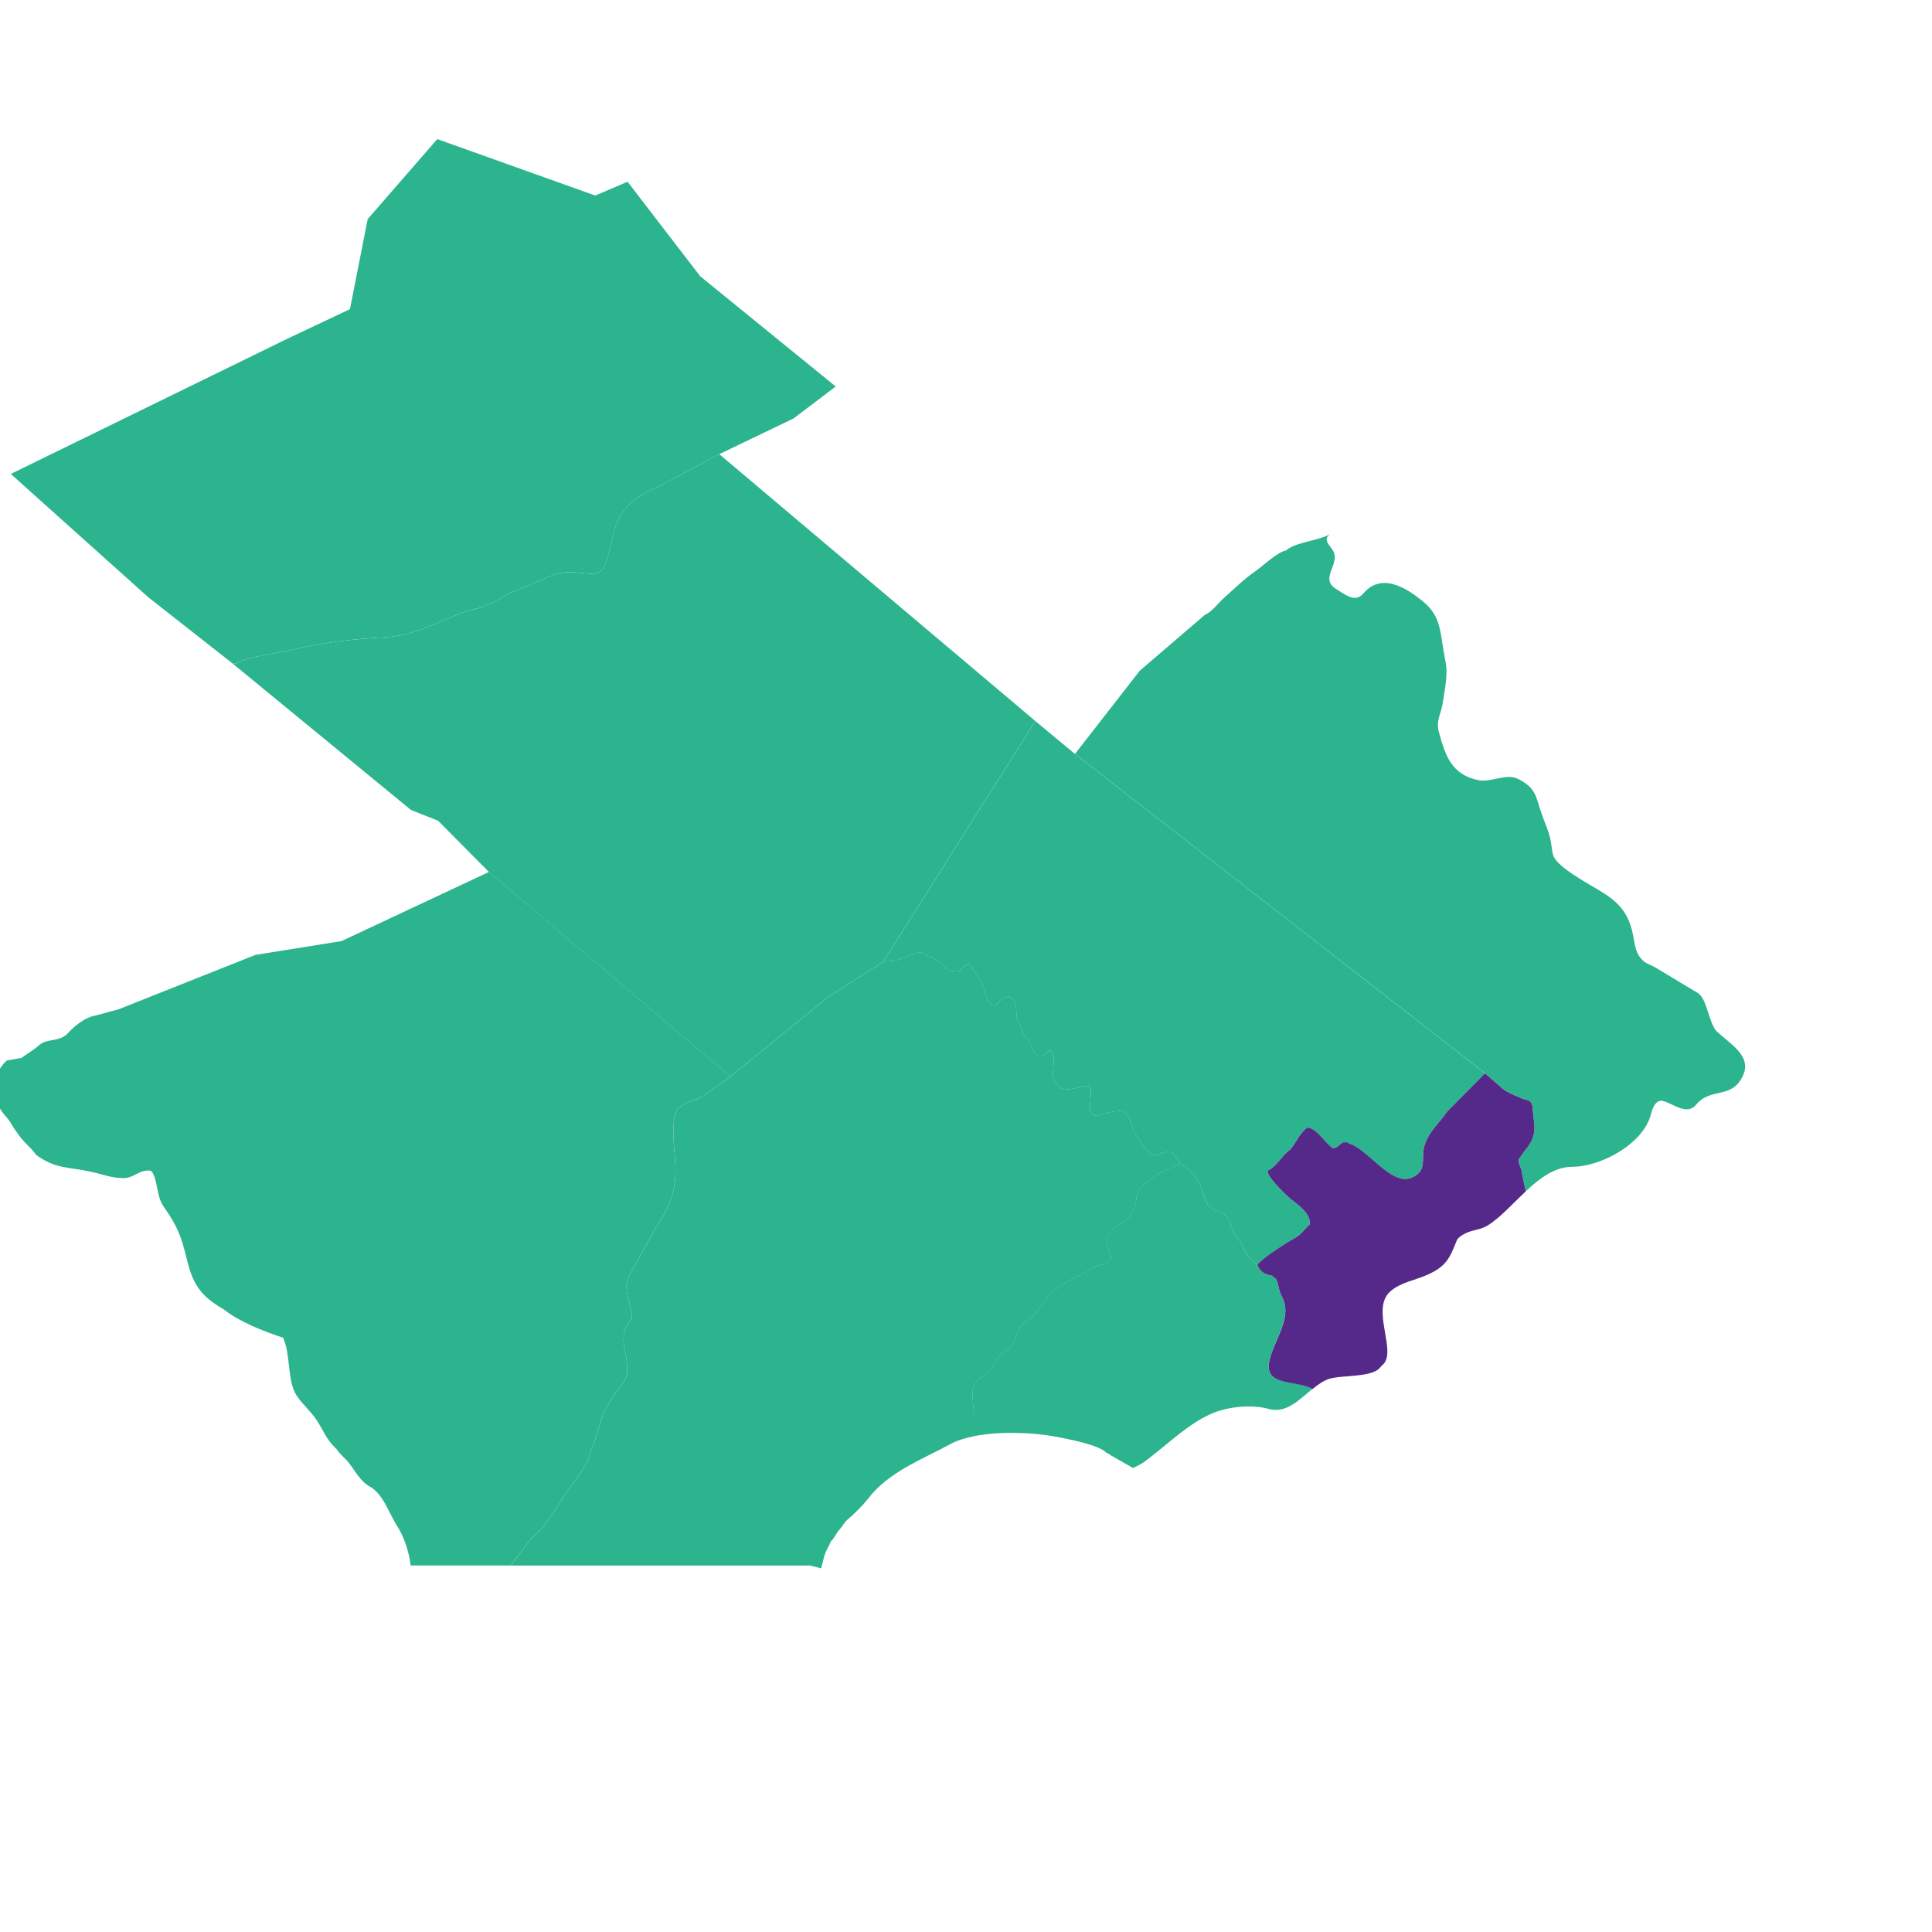 <svg xmlns="http://www.w3.org/2000/svg" xmlns:xlink="http://www.w3.org/1999/xlink" id="svg1" version="1.1" viewBox="0 0 132.292 132.292">
   <style>

      .philadelphia {
         fill: #55298a;
      }

      .philadelphia:hover {
         filter: brightness(1.5);
      }

      .berks {
         fill: #2bb48e;
      }

      .berks:hover {
         filter: brightness(1.5);
      }
      .bucks {
         fill: #2bb48e;
      }

      .bucks:hover {
         filter: brightness(1.5);
      }

      .chester {
         fill: #2bb48e;      
      }

      .chester:hover {
         filter: brightness(1.5);
      }
      
      .delaware {
         fill: #2bb48e;   
      }
      
      .delaware:hover {
         filter: brightness(1.5);
      }

      .lancaster {
         fill: #2bb48e;   
      }

      .lancaster:hover {
         filter: brightness(1.5);
      }


      .montgomery {
         fill: #2bb48e;   
      }

      .montgomery:hover {
         filter: brightness(1.5);
      }


      .schuylkill {
         fill: #2bb48e;      
      }

      .schuylkill:hover {
         filter: brightness(1.5);
      }      
   </style>

      <g id="layer1" transform="translate(-248.691 -128.103) scale(.014)">
         <a xlink:href="/find-my-legislator/by-county?county=SCHUYLKILL" id="schuylkill-a" aria-hidden="true">
            <path class="region4 schuylkill" id="schuylkill" d="m20833 10039 355.71 462.77 662.47 538.83-206.21 156.27-363.05 174.55-296.54 158.1c-168.71 72.38-203.75 133.81-239.97 307.97-33.58 161.52-73.68 111.5-203.47 111.5-79.35 0-175.52 64.14-252.74 88.64-44.6 14.14-96.33 58.74-138.69 65.8-23.28 21.52-72.34 25.02-102.19 34.73-128.89 47.36-260.39 121.87-399.65 128.85-156.09 7.83-309.13 25.76-460.77 62.14-69.59 16.7-210.3 31.53-269.17 65.8-6.14 0-8.38.64-15.57 1.83l-414.24-325.34-672.45-603.15 1347.7-658.9 311.14-147.13 86.68-440.49 340.34-391.13 772.78 275.99z" /> </a>
         <a xlink:href="/find-my-legislator/by-county?county=MONTGOMERY" id="montgomery-a" aria-hidden="true">
            <path class="region4 montgomery" id="montgomery" d="m22084 13854 61.18-5.49c36.07-9.48 122.14-66.07 152.38-23.76 24.98 2.1 65.95 33.5 82.12 51.18 34.64 37.9 36.09 26.64 78.47 22.85 51.93-71.76 63.94 1.76 94.89 38.38 34.01 40.26 23.01 132.17 83.03 127.94 35.54-43.4 80.59-66.69 95.81 6.4 3.91 18.79.99 42.74 6.38 60.31 7.22 23.58 19.13 44.97 26.46 68.54.98 2.03 6.82 12.06 7.3 15.54 46.84 29.26 43.66 158.77 121.36 72.19 47.05 0 10.46 98.99 22.81 135.26 31.49 92.4 105.38 39.29 177.01 39.29 21.74 27.35-25.95 147.72 30.11 143.48 38.31-2.9 117.98-40.79 149.63-9.14 16.01 16.01 26.29 59.44 35.59 81.34 12.14 28.55 59.75 101.46 84.86 117.89 28.01 18.34 76.57-30.78 106.75-8.23l35.58 53.92c62.92 38.25 95.48 82.14 115.88 151.7 10.78 36.73 19.06 61.75 55.66 76.77 14.83 6.09 29.37 7.72 41.97 17.36 12.32 9.41 17.8 21.03 27.37 29.24 2.84 25.41 25.58 71.81 41.98 91.39 23.08 27.57 28.57 51.39 46.53 82.25l46.53 45.69c39.37-40.74 91.65-72.61 137.78-103.27 22.51-14.97 46.63-24.46 68.43-42.03 18.34-14.77 35.81-40.51 52.01-52.09 4.55-55.57-58.73-95.61-95.8-126.12-22.07-18.15-119.43-112.19-110.41-137.08 40.16-15.07 71.72-76.72 108.58-101.44 23.87-21.99 67.13-120.54 97.63-107.83 43.04 17.95 74.11 70.46 110.4 98.69h12.78c2.73-2.12 2.9-2.35 6.39-2.74l31.93-24.67c10.55 0 22.64-3.87 30.11 5.48 92.53 25.25 207.02 211.56 308.4 166.32 81.03-36.17 39.01-98.85 62.96-163.58 25.79-69.68 69.51-100.67 107.66-158.1l186.14-188.25-2005.5-1561.8-193.53-160.85z" /> </a>
         <a xlink:href="/find-my-legislator/by-county?county=LANCASTER" id="lancaster-a" aria-hidden="true">
            <path class="region4 lancaster" id="lancaster" d="m20262 16807 101.29-135.14c60.25-42.25 124.74-151.26 165.15-213.85 39.13-60.63 118.71-145.12 125.01-220.24 23.83-27.35 40.62-126.23 58.39-166.32 26.64-60.13 62.94-111.13 102.19-163.59 33-40.53 12.12-117.12 3.65-163.58-11-60.27-3.49-97.03 36.5-147.13 0-66.95-49.57-141.91-12.77-208.36l125-225.73c66.54-101.73 101.28-171.23 101.28-294.27 0-75.17-30.17-234.34 10.95-296.09 14.84-6.19 23.82-22.73 41.06-25.59 3.44-2.82 3.86-2.66 7.3-5.48 4.7-.42 7.94-2.47 10.94-5.48 18.2 0 50.82-19.28 68.44-27.42l129.56-93.21-1180.7-1000.7-720.81 338.13-421.54 67.63-670.45 266.58-116.94 31.34c-46.86 8.73-97.18 49.3-128.66 84.07-41.78 46.17-102.05 24.35-141.42 59.41-28.16 25.07-58.91 41.47-87.59 63.05-23.38 1.81-48.3 10.08-70.26 11.88-44.09 36.77-71.58 114.59-89.42 169.98 3.97 4.52 6.26 8.63 10.97 10.99 4.83 8.7 27.31 31.95 35.63 37.53 8.76 20.94 26.78 43.89 42.05 60.4 14.79 16.02 23.6 35.38 35.64 53.1 14.65 21.58 32.05 46.85 50.26 65.9 19.05 19.91 42.89 42.01 57.58 64.08 98.56 70.46 153.26 57.32 268.68 82.37 55 11.94 99.9 31.13 159.01 31.13 51.62 0 76.68-42.64 131.6-36.62 2.56 2.25 4.54 4.44 7.31 5.49 31.32 49.23 20.34 118.23 57.58 171.17 69.3 98.48 86.19 145.81 114.24 261.78 29.79 123.16 71.41 177.91 180.03 240.73 77.77 61.82 196.27 107.08 289.7 138.22 38.2 84.47 18.61 211.38 66.71 283.75 27.65 41.6 69.04 76.43 97.79 119.9 30 45.4 45.49 89.57 85.9 129.98 5.2 5.37 6.74 8.39 11.91 10.97 10.35 20.78 40.41 44.1 55.66 63.06 31.9 39.69 60.15 95.51 104.93 119.71 67.85 36.66 95.54 134.2 135.95 195.57 34.06 51.73 58.16 129.76 64.85 190.86z" /> </a>
         <a xlink:href="/find-my-legislator/by-county?county=Delaware" id="delaware-a" aria-hidden="true">
            <path class="region4 delaware" id="delaware" d="M23915 15332c-1.8 1.84-3.64 3.64-1.79 1.85 8.03 32.41 37.78 50.93 71.17 53.92 4.64 9.3 17.08 10.14 21.9 21.02 11.57 26.14 10.4 52.22 25.54 79.51 58.33 105.17-40.05 214.7-61.13 321.68-24.33 123.46 140.3 88.98 211.86 133.68-65.08 53.22-129.17 121.83-214.6 97.53-67.9-19.31-157.99-13.58-224.45 4.57-138.36 34.59-267.2 169.83-380.48 252.22-17.94 13.04-37.66 23.21-58.15 32l-107.8-61.48c-5.41-4.15-14.82-11.67-22.01-12.55-34.98-39.39-197.14-69.34-250.92-79.51-103.17-19.52-268.11-27.43-397.62-1.76l-1.11-112.47c2.45-48.1-24.54-129.54 22.81-166.33 22.55-17.51 50.39-31.56 67.52-54.83 14.61-19.83 29.59-72.68 56.57-74.94 12.8-14.45 30.49-15 42.88-37.47 15.67-28.39 30.09-92.39 59.31-108.75 60.19-33.69 78.31-93.88 129.56-143.47 62.24-60.21 148.9-90.37 222.64-133.43 19.37-8.81 56.88-13.23 67.52-32.9 11.81-21.86-18.25-55.73-18.25-82.25 0-28.03 33.09-78.45 59.31-84.07 11.73-14.36 36.09-25.31 51.09-42.04 21.72-24.25 31.27-56.77 34.67-88.64 4.96-46.37 16.39-44.71 41.06-77.68 22.32-6.09 39.16-28.46 59.31-40.21l114.05-53.92c62.92 38.25 95.48 82.14 115.88 151.7 10.78 36.73 19.06 61.75 55.66 76.77 14.83 6.09 29.37 7.72 41.97 17.36 12.32 9.41 17.8 21.03 27.37 29.24 2.84 25.41 25.58 71.81 41.98 91.39 23.08 27.57 28.57 51.39 46.53 82.25l46.53 45.69z" /> </a>
         <a xlink:href="/find-my-legislator/by-county?county=CHESTER" id="chester-a" aria-hidden="true">
            <path class="region4 chester" id="chester" d="m22527 16175-1.11-112.47c2.45-48.1-24.54-129.54 22.81-166.33 22.55-17.51 50.39-31.56 67.52-54.83 14.61-19.83 29.59-72.68 56.57-74.94 12.8-14.45 30.49-15 42.88-37.47 15.67-28.39 30.09-92.39 59.31-108.75 60.19-33.69 78.31-93.88 129.56-143.47 62.24-60.21 148.9-90.37 222.64-133.43 19.37-8.81 56.88-13.23 67.52-32.9 11.81-21.86-18.25-55.73-18.25-82.25 0-28.03 33.09-78.45 59.31-84.07 11.73-14.36 36.09-25.31 51.09-42.04 21.72-24.25 31.27-56.77 34.67-88.64 4.96-46.37 16.39-44.71 41.06-77.68 22.32-6.09 39.16-28.46 59.31-40.21l114.05-53.92-35.58-53.92c-30.18-22.55-78.74 26.57-106.75 8.23-25.11-16.43-72.72-89.34-84.86-117.89-9.3-21.9-19.58-65.33-35.59-81.34-31.65-31.65-111.32 6.24-149.63 9.14-56.06 4.24-8.37-116.13-30.11-143.48-71.63 0-145.52 53.11-177.01-39.29-12.35-36.27 24.24-135.26-22.81-135.26-77.7 86.58-74.52-42.93-121.36-72.19-.48-3.48-6.32-13.51-7.3-15.54-7.33-23.57-19.24-44.96-26.46-68.54-5.39-17.57-2.47-41.52-6.38-60.31-15.22-73.09-60.27-49.8-95.81-6.4-60.02 4.23-49.02-87.68-83.03-127.94-30.95-36.62-42.96-110.14-94.89-38.38-42.38 3.79-43.83 15.05-78.47-22.85-16.17-17.68-57.14-49.08-82.12-51.18-30.24-42.31-116.31 14.28-152.38 23.76l-61.18 5.49-273.68 175.46-474.46 386.57-129.56 93.21c-17.62 8.14-50.24 27.42-68.44 27.42-3 3.01-6.24 5.06-10.94 5.48-3.44 2.82-3.86 2.66-7.3 5.48-17.24 2.86-26.22 19.4-41.06 25.59-41.12 61.75-10.95 220.92-10.95 296.09 0 123.04-34.74 192.54-101.28 294.27l-125 225.73c-36.8 66.45 12.77 141.41 12.77 208.36-39.99 50.1-47.5 86.86-36.5 147.13 8.47 46.46 29.35 123.05-3.65 163.58-39.25 52.46-75.55 103.46-102.19 163.59-17.77 40.09-34.56 138.97-58.39 166.32-6.3 75.12-85.88 159.61-125.01 220.24-40.41 62.59-104.9 171.6-165.15 213.85l-101.29 135.14 1464.4.11 52.97 13.71c7.57-22.81 10.86-45.3 18.25-67.63 7.75-23.45 22.16-44.5 31.02-66.71 10.32-3.87 27.09-40.64 37.41-51.18 15.63-15.94 27.21-40.54 44.71-54.83 30.81-25.14 70.14-65.34 95.81-96.87 100.08-134 267.35-195.15 403.29-269.59 32.2-17.63 72.51-30.42 116.99-39.23z" /> </a>
         <a xlink:href="/find-my-legislator/by-county?county=BUCKS" id="bucks-a" aria-hidden="true">
            <path class="region4 bucks" id="bucks" d="m25226 14977-18.68-92.27c-1.46-23.97-18.5-39-15.19-65.96 2.99-1.5 24.99-35.99 31.02-42.95 27.42-31.69 44.37-62.79 45.62-106.01.91-31.23-7.26-62.52-8.21-94.13-1.6-52.72-25.88-40.38-61.13-56.66-30.86-14.26-70.46-27.57-94.89-52.09l-77.56-67.62-2005.5-1561.8 316.62-406.68 319.35-274.16c30.88-11.11 68.38-60.77 93.86-83.16 49.22-43.23 96.69-91.24 151.46-128.85 38.9-26.7 106.99-94.02 151.46-102.36 44.11-41.21 173.06-49.41 215.46-81.33-38.87 31.58-1.51 54.54 14.59 84.07 35.55 65.16-68.32 133.83 13.69 185.52 53.17 33.52 94.73 68.08 135.04 21.02 90.64-105.81 216.89-19.58 288.33 38.38 95.33 77.33 84.08 154.47 110.4 286.04.61 3.04 1.23 6.1 1.83 9.14 13.37 66.82-3.97 133.08-12.78 200.14-6.65 50.56-35.03 88.97-20.07 143.47 30.75 112.06 58.57 207.4 189.78 236.7 65.11 14.54 139.56-35.08 198-5.49 91.19 46.16 85.34 86.55 114.97 169.07 2.73 7.61 5.48 15.24 8.21 22.85 16.48 45.88 31.02 73.93 38.32 121.54 2.63 17.16 5.84 54.07 13.69 68.54 22.04 40.64 95.17 86.62 135.03 111.49 113.77 70.98 211.67 104.72 247.27 247.66 14.73 59.13 10.39 115.19 62.05 154.44 10.64 8.09 38.03 18.29 50.18 25.59 69.94 42.04 139.91 84.08 209.86 126.12 45.36 27.26 52.86 150.16 93.98 189.17 60.12 57.02 167.76 115.79 128.65 209.27-52.31 125.06-158.75 59.44-230.84 147.14-45.14 54.93-111.01-3.75-160.59-17.37-36.45-10.02-52.38 32.23-61.13 65.8-37.12 142.47-242.59 255.88-385.96 255.88-84 0-157.48 55.45-226.17 119.85z" /> </a>
         <a xlink:href="/find-my-legislator/by-county?county=BERKS" id="berks-a" aria-hidden="true">
            <path class="region4 berks" id="berks" d="m18903 12397 870.48 714.65 133.25 53 248.14 250.4 1180.7 1000.7 474.46-386.57 273.68-175.46 743.58-1177.1-1545.6-1305-296.54 158.1c-168.71 72.38-203.75 133.81-239.97 307.97-33.58 161.52-73.68 111.5-203.47 111.5-79.35 0-175.52 64.14-252.74 88.64-44.6 14.14-96.33 58.74-138.69 65.8-23.28 21.52-72.34 25.02-102.19 34.73-128.89 47.36-260.39 121.87-399.65 128.85-156.09 7.83-309.13 25.76-460.77 62.14-69.59 16.7-210.3 31.53-269.17 65.8-6.14 0-8.38.64-15.57 1.83z" /> </a>
         <a xlink:href="/find-my-legislator/by-county?county=PHILADELPHIA" id="philadelphia-a" aria-hidden="true">
            <path class="region1 philadelphia" id="philadelphia" d="M24514 15838c-36.38 50.83-192.01 36.69-250.92 56.66-27.82 9.42-54.06 28.29-80.12 49.61-71.56-44.7-236.19-10.22-211.86-133.68 21.08-106.98 119.46-216.51 61.13-321.68-15.14-27.29-13.97-53.37-25.54-79.51-4.82-10.88-17.26-11.72-21.9-21.02-33.39-2.99-63.14-21.51-71.17-53.92-1.85 1.79-.01-.01 1.79-1.85l-3.62 3.68c39.37-40.74 91.65-72.61 137.78-103.27 22.51-14.97 46.63-24.46 68.43-42.03 18.34-14.77 35.81-40.51 52.01-52.09 4.55-55.57-58.73-95.61-95.8-126.12-22.07-18.15-119.43-112.19-110.41-137.08 40.16-15.07 71.72-76.72 108.58-101.44 23.87-21.99 67.13-120.54 97.63-107.83 43.04 17.95 74.11 70.46 110.4 98.69h12.78c2.73-2.12 2.9-2.35 6.39-2.74l31.93-24.67c10.55 0 22.64-3.87 30.11 5.48 92.53 25.25 207.02 211.56 308.4 166.32 81.03-36.17 39.01-98.85 62.96-163.58 25.79-69.68 69.51-100.67 107.66-158.1l186.14-188.25 77.56 67.62c24.43 24.52 64.03 37.83 94.89 52.09 35.25 16.28 59.53 3.94 61.13 56.66.95 31.61 9.12 62.9 8.21 94.13-1.25 43.22-18.2 74.32-45.62 106.01-6.03 6.96-28.03 41.45-31.02 42.95-3.31 26.96 13.73 41.99 15.19 65.96l18.68 92.27c-63.74 59.75-123.38 127.23-183.51 165.28-40.31 25.51-81.12 21.63-120.44 44.78-10.39 6.11-28.26 17.76-32.85 29.24-34.94 87.47-50.68 125.19-138.69 166.33-61.77 28.88-133.08 37.33-186.13 83.16-101.45 87.62 41.26 304.06-42.88 363.72-5.5 3.89-1.05 6.14-7.3 8.22z" /> </a>
    </g>
</svg>
